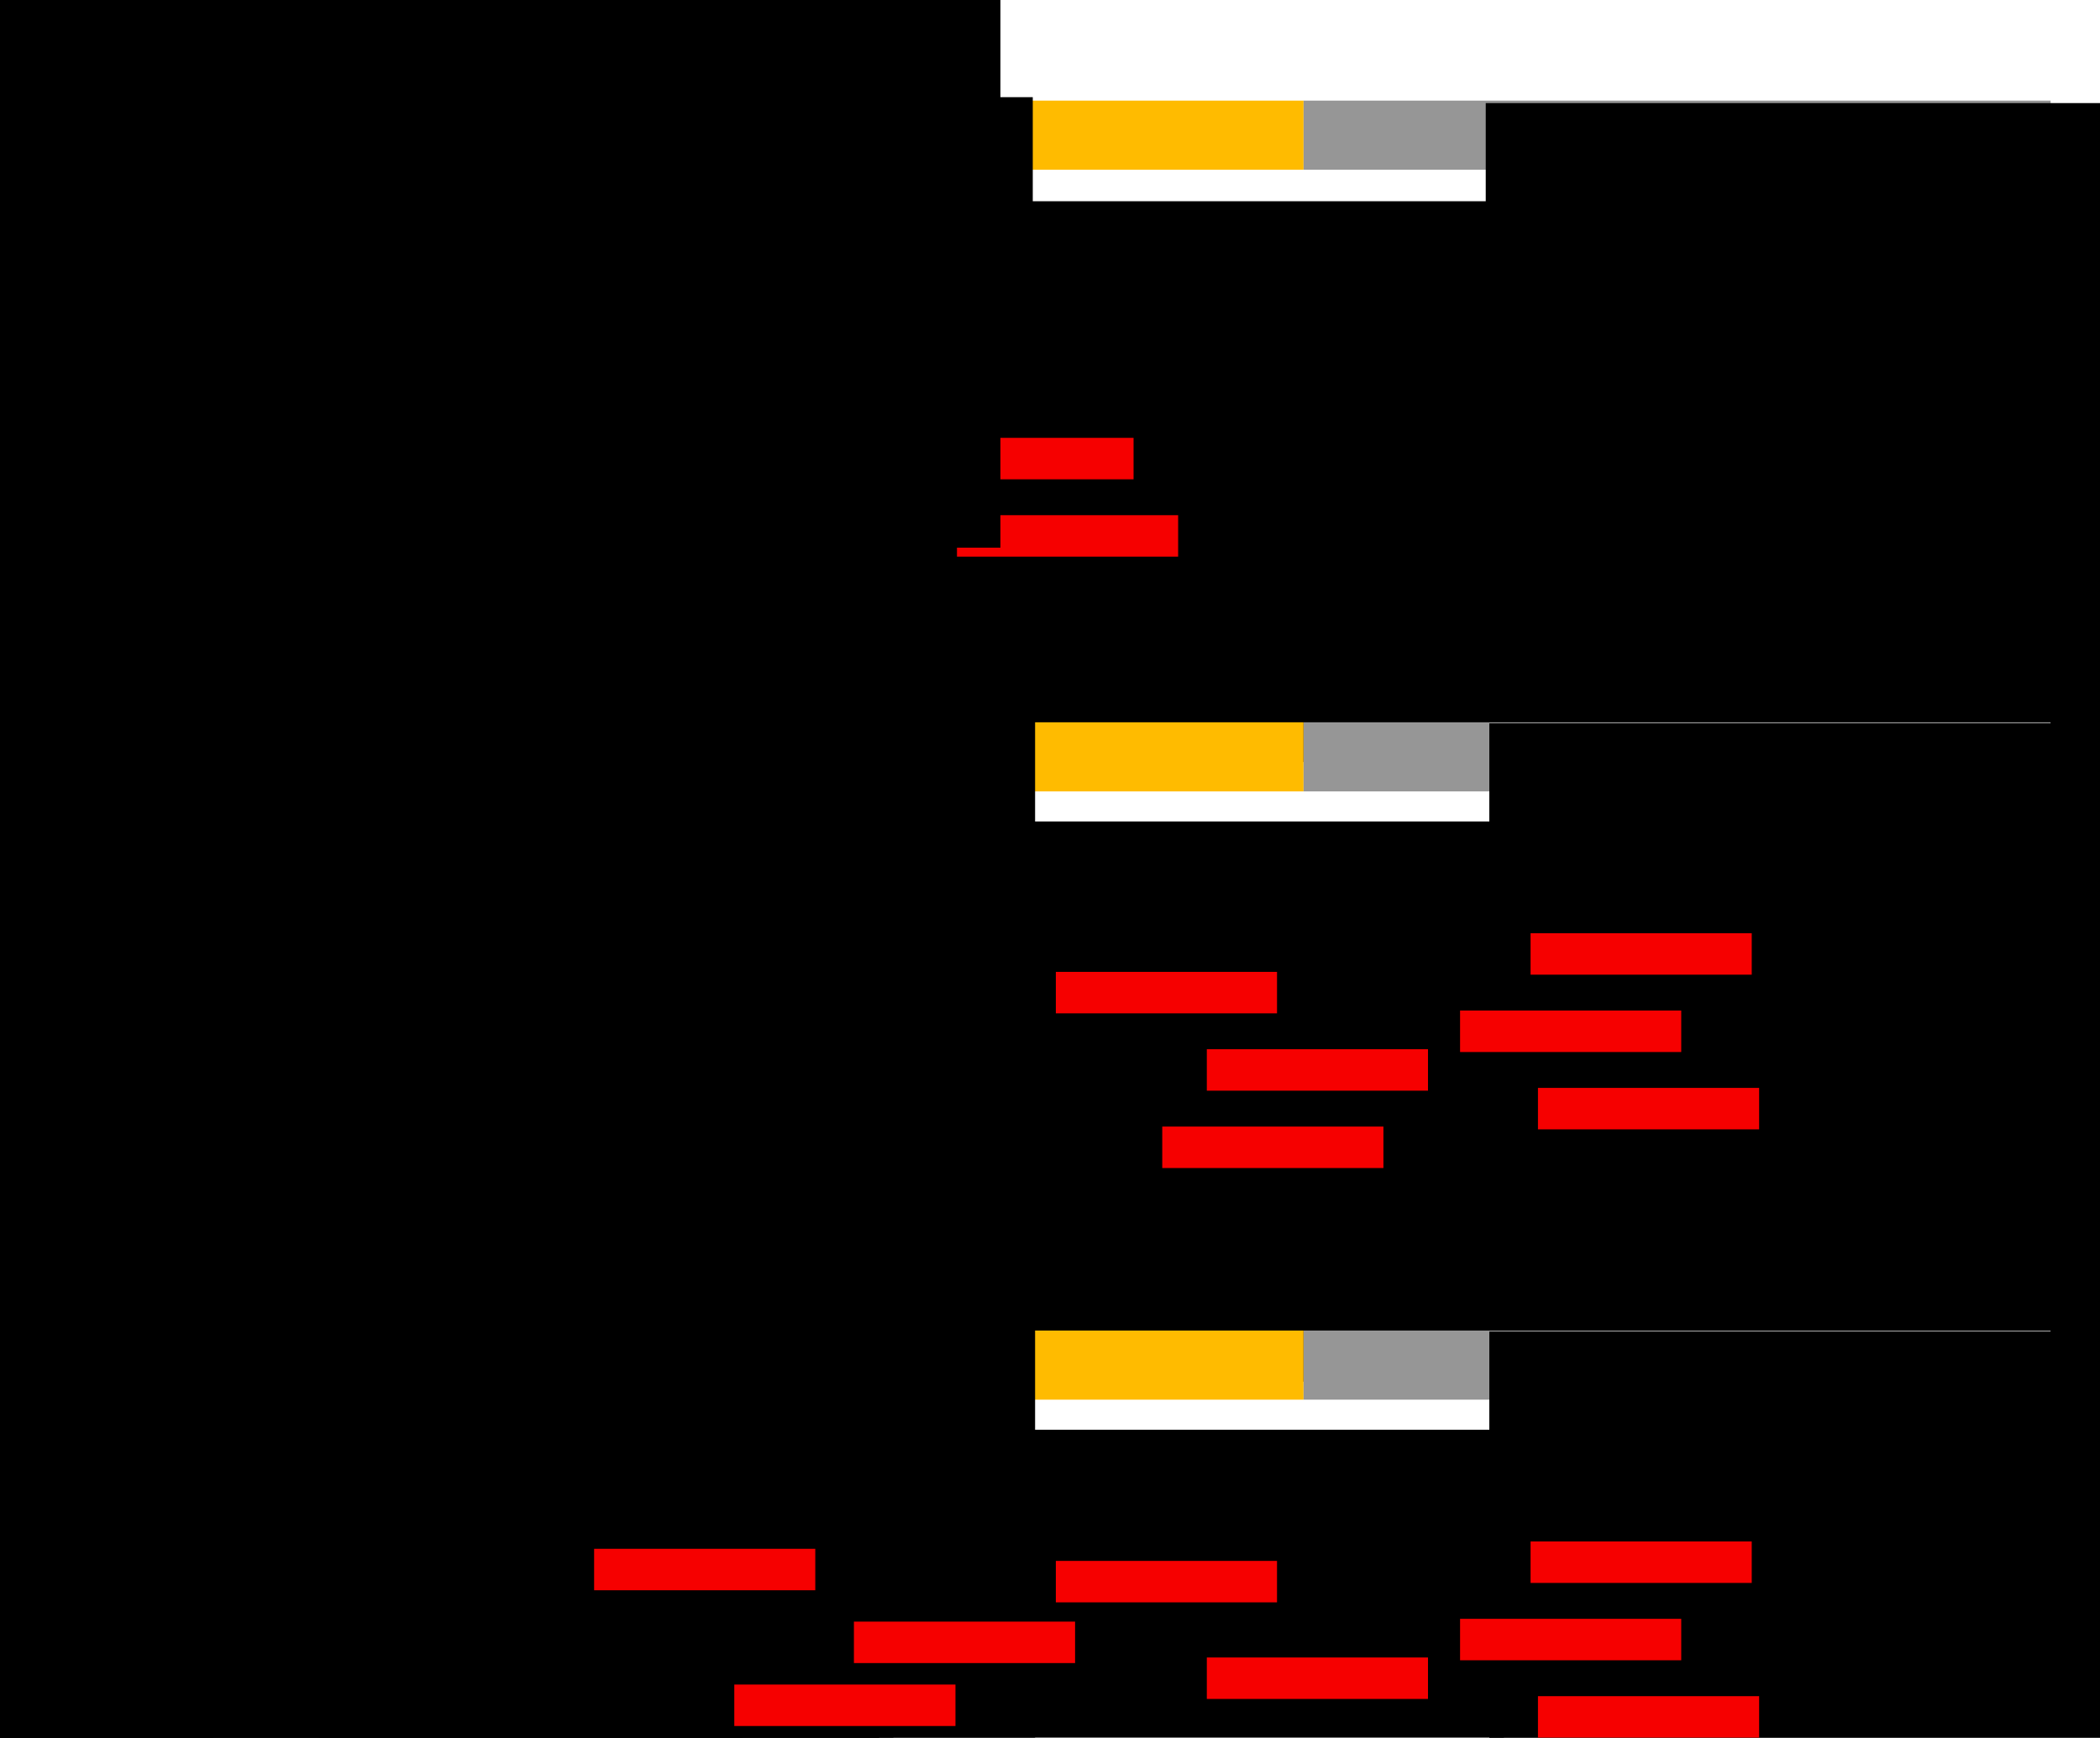 <?xml version="1.0" encoding="UTF-8" standalone="no"?>
<!-- Created with Inkscape (http://www.inkscape.org/) -->

<svg
   xmlns:dc="http://purl.org/dc/elements/1.1/"
   xmlns:cc="http://creativecommons.org/ns#"
   xmlns:rdf="http://www.w3.org/1999/02/22-rdf-syntax-ns#"
   xmlns:svg="http://www.w3.org/2000/svg"
   xmlns="http://www.w3.org/2000/svg"
   xmlns:sodipodi="http://sodipodi.sourceforge.net/DTD/sodipodi-0.dtd"
   xmlns:inkscape="http://www.inkscape.org/namespaces/inkscape"
   width="173.241mm"
   height="143.343mm"
   viewBox="0 0 613.845 507.909"
   id="svg4195"
   version="1.1"
   inkscape:version="0.92.2 5c3e80d, 2017-08-06"
   sodipodi:docname="strandness_cases.svg"
   inkscape:export-filename="/Users/bebatut/Documents/galaxy/training/training-material/topics/transcriptomics/images/ref-based/strandness_cases.png"
   inkscape:export-xdpi="84.136818"
   inkscape:export-ydpi="84.136818">
  <defs
     id="defs4197" />
  <sodipodi:namedview
     id="base"
     pagecolor="#ffffff"
     bordercolor="#666666"
     borderopacity="1.0"
     inkscape:pageopacity="0.0"
     inkscape:pageshadow="2"
     inkscape:zoom="0.7"
     inkscape:cx="165.73146"
     inkscape:cy="171.82538"
     inkscape:document-units="px"
     inkscape:current-layer="layer1"
     showgrid="false"
     showguides="true"
     inkscape:guide-bbox="true"
     inkscape:window-width="1280"
     inkscape:window-height="756"
     inkscape:window-x="1"
     inkscape:window-y="0"
     inkscape:window-maximized="0"
     fit-margin-top="0"
     fit-margin-left="0"
     fit-margin-right="0"
     fit-margin-bottom="0" />
  <g
     inkscape:label="Layer 1"
     inkscape:groupmode="layer"
     id="layer1"
     transform="translate(1208.334,-224.933)">
    <g
       id="g1695"
       transform="translate(0,3.8250761e-5)">
      <g
         id="g1247">
        <rect
           style="opacity:1;fill:#969696;fill-opacity:1;stroke:none;stroke-width:3;stroke-linecap:square;stroke-miterlimit:4;stroke-dasharray:none;stroke-dashoffset:0;stroke-opacity:0.906"
           id="rect4793-7-3"
           width="218.403"
           height="20.203"
           x="-827.335"
           y="254.342"
           ry="0" />
        <rect
           style="opacity:1;fill:#969696;fill-opacity:1;stroke:none;stroke-width:3;stroke-linecap:square;stroke-miterlimit:4;stroke-dasharray:none;stroke-dashoffset:0;stroke-opacity:0.906"
           id="rect4793-7-3-1-0"
           width="162.635"
           height="20.203"
           x="-1112.683"
           y="254.342"
           ry="0" />
        <rect
           style="opacity:1;fill:#ff0000;fill-opacity:0.961;stroke:none;stroke-width:3;stroke-linecap:square;stroke-miterlimit:4;stroke-dasharray:none;stroke-dashoffset:0;stroke-opacity:0.906"
           id="rect4793-75-6"
           width="64.65"
           height="12.122"
           x="-897.502"
           y="330.308"
           ry="0" />
        <rect
           style="opacity:1;fill:#ff0000;fill-opacity:0.961;stroke:none;stroke-width:3;stroke-linecap:square;stroke-miterlimit:4;stroke-dasharray:none;stroke-dashoffset:0;stroke-opacity:0.906"
           id="rect4793-75-91"
           width="64.65"
           height="12.122"
           x="-1036.268"
           y="319.004"
           ry="0" />
        <rect
           style="opacity:1;fill:#ffbb00;fill-opacity:1;stroke:none;stroke-width:3;stroke-linecap:square;stroke-miterlimit:4;stroke-dasharray:none;stroke-dashoffset:0;stroke-opacity:0.906"
           id="rect4793"
           width="208.953"
           height="20.203"
           x="-1036.268"
           y="254.342"
           ry="0" />
        <rect
           style="opacity:1;fill:#ffbb00;fill-opacity:1;stroke:none;stroke-width:3;stroke-linecap:square;stroke-miterlimit:4;stroke-dasharray:none;stroke-dashoffset:0;stroke-opacity:0.906"
           id="rect4793-79"
           width="208.953"
           height="20.203"
           x="-898.078"
           y="284.76"
           ry="0" />
        <rect
           style="opacity:1;fill:#969696;fill-opacity:1;stroke:none;stroke-width:3;stroke-linecap:square;stroke-miterlimit:4;stroke-dasharray:none;stroke-dashoffset:0;stroke-opacity:0.906"
           id="rect4793-7-3-3"
           width="80.192"
           height="20.203"
           x="-689.125"
           y="284.76"
           ry="0" />
        <rect
           style="opacity:1;fill:#969696;fill-opacity:1;stroke:none;stroke-width:3;stroke-linecap:square;stroke-miterlimit:4;stroke-dasharray:none;stroke-dashoffset:0;stroke-opacity:0.906"
           id="rect4793-7-3-1-0-8"
           width="213.775"
           height="20.203"
           x="-1111.851"
           y="284.76"
           ry="0" />
        <flowRoot
           xml:space="preserve"
           id="flowRoot963"
           style="font-style:normal;font-variant:normal;font-weight:normal;font-stretch:normal;font-size:18.667px;line-height:125%;font-family:Arial;-inkscape-font-specification:Arial;text-align:center;letter-spacing:0px;word-spacing:0px;text-anchor:middle;fill:#000000;fill-opacity:1;stroke:none;stroke-width:1px;stroke-linecap:butt;stroke-linejoin:miter;stroke-opacity:1"
           transform="matrix(0.938,0,0,0.938,-356.079,-115.536)"><flowRegion
             id="flowRegion965"
             style="font-style:normal;font-variant:normal;font-weight:normal;font-stretch:normal;font-family:Arial;-inkscape-font-specification:Arial"><rect
               id="rect967"
               width="369.716"
               height="174.756"
               x="-1047.528"
               y="416.423"
               style="font-style:normal;font-variant:normal;font-weight:normal;font-stretch:normal;font-family:Arial;-inkscape-font-specification:Arial" /></flowRegion><flowPara
             id="flowPara969">DNA</flowPara></flowRoot>        <flowRoot
           xml:space="preserve"
           id="flowRoot963-3"
           style="font-style:normal;font-variant:normal;font-weight:normal;font-stretch:normal;font-size:18.667px;line-height:125%;font-family:Arial;-inkscape-font-specification:Arial;text-align:center;letter-spacing:0px;word-spacing:0px;text-anchor:middle;fill:#000000;fill-opacity:1;stroke:none;stroke-width:1px;stroke-linecap:butt;stroke-linejoin:miter;stroke-opacity:1"
           transform="matrix(0.938,0,0,0.938,-316.253,-136.401)"><flowRegion
             id="flowRegion965-9"
             style="font-style:normal;font-variant:normal;font-weight:normal;font-stretch:normal;font-family:Arial;-inkscape-font-specification:Arial"><rect
               id="rect967-0"
               width="369.716"
               height="174.756"
               x="-1047.528"
               y="416.423"
               style="font-style:normal;font-variant:normal;font-weight:normal;font-stretch:normal;font-family:Arial;-inkscape-font-specification:Arial" /></flowRegion><flowPara
             id="flowPara969-5">5'</flowPara></flowRoot>        <flowRoot
           xml:space="preserve"
           id="flowRoot963-3-2"
           style="font-style:normal;font-variant:normal;font-weight:normal;font-stretch:normal;font-size:18.667px;line-height:125%;font-family:Arial;-inkscape-font-specification:Arial;text-align:center;letter-spacing:0px;word-spacing:0px;text-anchor:middle;fill:#000000;fill-opacity:1;stroke:none;stroke-width:1px;stroke-linecap:butt;stroke-linejoin:miter;stroke-opacity:1"
           transform="matrix(0.938,0,0,0.938,-316.253,-104.309)"><flowRegion
             id="flowRegion965-9-2"
             style="font-style:normal;font-variant:normal;font-weight:normal;font-stretch:normal;font-family:Arial;-inkscape-font-specification:Arial"><rect
               id="rect967-0-7"
               width="369.716"
               height="174.756"
               x="-1047.528"
               y="416.423"
               style="font-style:normal;font-variant:normal;font-weight:normal;font-stretch:normal;font-family:Arial;-inkscape-font-specification:Arial" /></flowRegion><flowPara
             id="flowPara969-5-3">3'</flowPara></flowRoot>        <flowRoot
           xml:space="preserve"
           id="flowRoot963-3-2-7"
           style="font-style:normal;font-variant:normal;font-weight:normal;font-stretch:normal;font-size:18.667px;line-height:125%;font-family:Arial;-inkscape-font-specification:Arial;text-align:center;letter-spacing:0px;word-spacing:0px;text-anchor:middle;fill:#000000;fill-opacity:1;stroke:none;stroke-width:1px;stroke-linecap:butt;stroke-linejoin:miter;stroke-opacity:1"
           transform="matrix(0.938,0,0,0.938,208.539,-135.539)"><flowRegion
             id="flowRegion965-9-2-9"
             style="font-style:normal;font-variant:normal;font-weight:normal;font-stretch:normal;font-family:Arial;-inkscape-font-specification:Arial"><rect
               id="rect967-0-7-0"
               width="369.716"
               height="174.756"
               x="-1047.528"
               y="416.423"
               style="font-style:normal;font-variant:normal;font-weight:normal;font-stretch:normal;font-family:Arial;-inkscape-font-specification:Arial" /></flowRegion><flowPara
             id="flowPara969-5-3-2">3'</flowPara></flowRoot>        <flowRoot
           xml:space="preserve"
           id="flowRoot963-3-3"
           style="font-style:normal;font-variant:normal;font-weight:normal;font-stretch:normal;font-size:18.667px;line-height:125%;font-family:Arial;-inkscape-font-specification:Arial;text-align:center;letter-spacing:0px;word-spacing:0px;text-anchor:middle;fill:#000000;fill-opacity:1;stroke:none;stroke-width:1px;stroke-linecap:butt;stroke-linejoin:miter;stroke-opacity:1"
           transform="matrix(0.938,0,0,0.938,208.547,-105.142)"><flowRegion
             id="flowRegion965-9-9"
             style="font-style:normal;font-variant:normal;font-weight:normal;font-stretch:normal;font-family:Arial;-inkscape-font-specification:Arial"><rect
               id="rect967-0-9"
               width="369.716"
               height="174.756"
               x="-1047.528"
               y="416.423"
               style="font-style:normal;font-variant:normal;font-weight:normal;font-stretch:normal;font-family:Arial;-inkscape-font-specification:Arial" /></flowRegion><flowPara
             id="flowPara969-5-7">5'</flowPara></flowRoot>        <flowRoot
           xml:space="preserve"
           id="flowRoot963-6"
           style="font-style:normal;font-variant:normal;font-weight:normal;font-stretch:normal;font-size:18.667px;line-height:125%;font-family:Arial;-inkscape-font-specification:Arial;text-align:end;letter-spacing:0px;word-spacing:0px;text-anchor:end;fill:#000000;fill-opacity:1;stroke:none;stroke-width:1px;stroke-linecap:butt;stroke-linejoin:miter;stroke-opacity:1"
           transform="matrix(0.938,0,0,0.938,-510.883,-68.335)"><flowRegion
             id="flowRegion965-5"
             style="font-style:normal;font-variant:normal;font-weight:normal;font-stretch:normal;font-family:Arial;-inkscape-font-specification:Arial;text-align:end;text-anchor:end"><rect
               id="rect967-7"
               width="369.716"
               height="174.756"
               x="-1047.528"
               y="416.423"
               style="font-style:normal;font-variant:normal;font-weight:normal;font-stretch:normal;font-family:Arial;-inkscape-font-specification:Arial;text-align:end;text-anchor:end" /></flowRegion><flowPara
             id="flowPara969-6">Mapped </flowPara><flowPara
             id="flowPara1127">reads</flowPara></flowRoot>        <flowRoot
           xml:space="preserve"
           id="flowRoot963-6-5"
           style="font-style:normal;font-variant:normal;font-weight:normal;font-stretch:normal;font-size:18.667px;line-height:125%;font-family:Arial;-inkscape-font-specification:Arial;text-align:end;letter-spacing:0px;word-spacing:0px;text-anchor:end;fill:#000000;fill-opacity:1;stroke:none;stroke-width:1px;stroke-linecap:butt;stroke-linejoin:miter;stroke-opacity:1"
           transform="matrix(0.938,0,0,0.938,-270.66,-137.27)"><flowRegion
             id="flowRegion965-5-5"
             style="font-style:normal;font-variant:normal;font-weight:normal;font-stretch:normal;font-family:Arial;-inkscape-font-specification:Arial;text-align:end;text-anchor:end"><rect
               id="rect967-7-8"
               width="369.716"
               height="174.756"
               x="-1047.528"
               y="416.423"
               style="font-style:normal;font-variant:normal;font-weight:normal;font-stretch:normal;font-family:Arial;-inkscape-font-specification:Arial;text-align:end;text-anchor:end" /></flowRegion><flowPara
             id="flowPara1127-4">gene1</flowPara></flowRoot>        <flowRoot
           xml:space="preserve"
           id="flowRoot963-6-5-7"
           style="font-style:normal;font-variant:normal;font-weight:normal;font-stretch:normal;font-size:18.667px;line-height:125%;font-family:Arial;-inkscape-font-specification:Arial;text-align:end;letter-spacing:0px;word-spacing:0px;text-anchor:end;fill:#000000;fill-opacity:1;stroke:none;stroke-width:1px;stroke-linecap:butt;stroke-linejoin:miter;stroke-opacity:1"
           transform="matrix(0.938,0,0,0.938,-133.615,-106.851)"><flowRegion
             id="flowRegion965-5-5-1"
             style="font-style:normal;font-variant:normal;font-weight:normal;font-stretch:normal;font-family:Arial;-inkscape-font-specification:Arial;text-align:end;text-anchor:end"><rect
               id="rect967-7-8-3"
               width="369.716"
               height="174.756"
               x="-1047.528"
               y="416.423"
               style="font-style:normal;font-variant:normal;font-weight:normal;font-stretch:normal;font-family:Arial;-inkscape-font-specification:Arial;text-align:end;text-anchor:end" /></flowRegion><flowPara
             id="flowPara1127-4-8">gene2</flowPara></flowRoot>        <rect
           style="opacity:1;fill:#ff0000;fill-opacity:0.961;stroke:none;stroke-width:3;stroke-linecap:square;stroke-miterlimit:4;stroke-dasharray:none;stroke-dashoffset:0;stroke-opacity:0.906"
           id="rect4793-75-6-7"
           width="64.65"
           height="12.122"
           x="-1015.659"
           y="341.612"
           ry="0" />
        <rect
           style="opacity:1;fill:#ff0000;fill-opacity:0.961;stroke:none;stroke-width:3;stroke-linecap:square;stroke-miterlimit:4;stroke-dasharray:none;stroke-dashoffset:0;stroke-opacity:0.906"
           id="rect4793-75-6-9"
           width="64.65"
           height="12.122"
           x="-941.634"
           y="352.916"
           ry="0" />
        <rect
           style="opacity:1;fill:#ff0000;fill-opacity:0.961;stroke:none;stroke-width:3;stroke-linecap:square;stroke-miterlimit:4;stroke-dasharray:none;stroke-dashoffset:0;stroke-opacity:0.906"
           id="rect4793-75-6-9-3"
           width="64.65"
           height="12.122"
           x="-1038.427"
           y="364.22"
           ry="0" />
        <rect
           style="opacity:1;fill:#ff0000;fill-opacity:0.961;stroke:none;stroke-width:3;stroke-linecap:square;stroke-miterlimit:4;stroke-dasharray:none;stroke-dashoffset:0;stroke-opacity:0.906"
           id="rect4793-75-6-9-8"
           width="64.65"
           height="12.122"
           x="-928.605"
           y="375.524"
           ry="0" />
      </g>
      <flowRoot
         transform="matrix(0.937,0,0,0.937,-280.792,-168.919)"
         style="font-style:normal;font-variant:normal;font-weight:bold;font-stretch:normal;font-size:21.333px;line-height:125%;font-family:Arial;-inkscape-font-specification:'Arial Bold';text-align:center;letter-spacing:0px;word-spacing:0px;text-anchor:middle;fill:#000000;fill-opacity:1;stroke:none;stroke-width:1px;stroke-linecap:butt;stroke-linejoin:miter;stroke-opacity:1"
         id="flowRoot963-4"
         xml:space="preserve"><flowRegion
           style="font-style:normal;font-variant:normal;font-weight:bold;font-stretch:normal;font-family:Arial;-inkscape-font-specification:'Arial Bold'"
           id="flowRegion965-8"><rect
             style="font-style:normal;font-variant:normal;font-weight:bold;font-stretch:normal;font-family:Arial;-inkscape-font-specification:'Arial Bold'"
             y="416.423"
             x="-1047.528"
             height="174.756"
             width="369.716"
             id="rect967-04" /></flowRegion><flowPara
           id="flowPara969-60">Stranded library: forward</flowPara></flowRoot>    </g>
    <g
       id="g1643"
       transform="translate(0,-2.127)">
      <flowRoot
         transform="matrix(0.937,0,0,0.937,-281.866,15.365)"
         style="font-style:normal;font-variant:normal;font-weight:bold;font-stretch:normal;font-size:21.333px;line-height:125%;font-family:Arial;-inkscape-font-specification:'Arial Bold';text-align:center;letter-spacing:0px;word-spacing:0px;text-anchor:middle;fill:#000000;fill-opacity:1;stroke:none;stroke-width:1px;stroke-linecap:butt;stroke-linejoin:miter;stroke-opacity:1"
         id="flowRoot963-4-3"
         xml:space="preserve"><flowRegion
           style="font-style:normal;font-variant:normal;font-weight:bold;font-stretch:normal;font-family:Arial;-inkscape-font-specification:'Arial Bold'"
           id="flowRegion965-8-2"><rect
             style="font-style:normal;font-variant:normal;font-weight:bold;font-stretch:normal;font-family:Arial;-inkscape-font-specification:'Arial Bold'"
             y="416.423"
             x="-1047.528"
             height="174.756"
             width="369.716"
             id="rect967-04-6" /></flowRegion><flowPara
           id="flowPara969-60-9">Stranded library: reverse</flowPara></flowRoot>      <g
         transform="translate(13.347,-62.503)"
         id="g1200">
        <rect
           style="opacity:1;fill:#969696;fill-opacity:1;stroke:none;stroke-width:3;stroke-linecap:square;stroke-miterlimit:4;stroke-dasharray:none;stroke-dashoffset:0;stroke-opacity:0.906"
           id="rect4793-7-3-0"
           width="218.403"
           height="20.203"
           x="-840.682"
           y="500.689"
           ry="0" />
        <rect
           style="opacity:1;fill:#969696;fill-opacity:1;stroke:none;stroke-width:3;stroke-linecap:square;stroke-miterlimit:4;stroke-dasharray:none;stroke-dashoffset:0;stroke-opacity:0.906"
           id="rect4793-7-3-1-0-2"
           width="162.635"
           height="20.203"
           x="-1126.03"
           y="500.689"
           ry="0" />
        <rect
           style="opacity:1;fill:#ffbb00;fill-opacity:1;stroke:none;stroke-width:3;stroke-linecap:square;stroke-miterlimit:4;stroke-dasharray:none;stroke-dashoffset:0;stroke-opacity:0.906"
           id="rect4793-3"
           width="208.953"
           height="20.203"
           x="-1049.615"
           y="500.689"
           ry="0" />
        <rect
           style="opacity:1;fill:#ffbb00;fill-opacity:1;stroke:none;stroke-width:3;stroke-linecap:square;stroke-miterlimit:4;stroke-dasharray:none;stroke-dashoffset:0;stroke-opacity:0.906"
           id="rect4793-79-9"
           width="208.953"
           height="20.203"
           x="-911.424"
           y="531.108"
           ry="0" />
        <rect
           style="opacity:1;fill:#969696;fill-opacity:1;stroke:none;stroke-width:3;stroke-linecap:square;stroke-miterlimit:4;stroke-dasharray:none;stroke-dashoffset:0;stroke-opacity:0.906"
           id="rect4793-7-3-3-0"
           width="80.192"
           height="20.203"
           x="-702.471"
           y="531.108"
           ry="0" />
        <rect
           style="opacity:1;fill:#969696;fill-opacity:1;stroke:none;stroke-width:3;stroke-linecap:square;stroke-miterlimit:4;stroke-dasharray:none;stroke-dashoffset:0;stroke-opacity:0.906"
           id="rect4793-7-3-1-0-8-5"
           width="213.775"
           height="20.203"
           x="-1125.198"
           y="531.108"
           ry="0" />
        <flowRoot
           xml:space="preserve"
           id="flowRoot963-2"
           style="font-style:normal;font-variant:normal;font-weight:normal;font-stretch:normal;font-size:18.667px;line-height:125%;font-family:Arial;-inkscape-font-specification:Arial;text-align:center;letter-spacing:0px;word-spacing:0px;text-anchor:middle;fill:#000000;fill-opacity:1;stroke:none;stroke-width:1px;stroke-linecap:butt;stroke-linejoin:miter;stroke-opacity:1"
           transform="matrix(0.937,0,0,0.937,-369.426,130.811)"><flowRegion
             id="flowRegion965-2"
             style="font-style:normal;font-variant:normal;font-weight:normal;font-stretch:normal;font-family:Arial;-inkscape-font-specification:Arial"><rect
               id="rect967-73"
               width="369.716"
               height="174.756"
               x="-1047.528"
               y="416.423"
               style="font-style:normal;font-variant:normal;font-weight:normal;font-stretch:normal;font-family:Arial;-inkscape-font-specification:Arial" /></flowRegion><flowPara
             id="flowPara969-7">DNA</flowPara></flowRoot>        <flowRoot
           xml:space="preserve"
           id="flowRoot963-3-9"
           style="font-style:normal;font-variant:normal;font-weight:normal;font-stretch:normal;font-size:18.667px;line-height:125%;font-family:Arial;-inkscape-font-specification:Arial;text-align:center;letter-spacing:0px;word-spacing:0px;text-anchor:middle;fill:#000000;fill-opacity:1;stroke:none;stroke-width:1px;stroke-linecap:butt;stroke-linejoin:miter;stroke-opacity:1"
           transform="matrix(0.937,0,0,0.937,-329.6,109.946)"><flowRegion
             id="flowRegion965-9-0"
             style="font-style:normal;font-variant:normal;font-weight:normal;font-stretch:normal;font-family:Arial;-inkscape-font-specification:Arial"><rect
               id="rect967-0-2"
               width="369.716"
               height="174.756"
               x="-1047.528"
               y="416.423"
               style="font-style:normal;font-variant:normal;font-weight:normal;font-stretch:normal;font-family:Arial;-inkscape-font-specification:Arial" /></flowRegion><flowPara
             id="flowPara969-5-39">5'</flowPara></flowRoot>        <flowRoot
           xml:space="preserve"
           id="flowRoot963-3-2-9"
           style="font-style:normal;font-variant:normal;font-weight:normal;font-stretch:normal;font-size:18.667px;line-height:125%;font-family:Arial;-inkscape-font-specification:Arial;text-align:center;letter-spacing:0px;word-spacing:0px;text-anchor:middle;fill:#000000;fill-opacity:1;stroke:none;stroke-width:1px;stroke-linecap:butt;stroke-linejoin:miter;stroke-opacity:1"
           transform="matrix(0.937,0,0,0.937,-329.6,142.038)"><flowRegion
             id="flowRegion965-9-2-7"
             style="font-style:normal;font-variant:normal;font-weight:normal;font-stretch:normal;font-family:Arial;-inkscape-font-specification:Arial"><rect
               id="rect967-0-7-03"
               width="369.716"
               height="174.756"
               x="-1047.528"
               y="416.423"
               style="font-style:normal;font-variant:normal;font-weight:normal;font-stretch:normal;font-family:Arial;-inkscape-font-specification:Arial" /></flowRegion><flowPara
             id="flowPara969-5-3-9">3'</flowPara></flowRoot>        <flowRoot
           xml:space="preserve"
           id="flowRoot963-3-2-7-8"
           style="font-style:normal;font-variant:normal;font-weight:normal;font-stretch:normal;font-size:18.667px;line-height:125%;font-family:Arial;-inkscape-font-specification:Arial;text-align:center;letter-spacing:0px;word-spacing:0px;text-anchor:middle;fill:#000000;fill-opacity:1;stroke:none;stroke-width:1px;stroke-linecap:butt;stroke-linejoin:miter;stroke-opacity:1"
           transform="matrix(0.937,0,0,0.937,195.192,110.808)"><flowRegion
             id="flowRegion965-9-2-9-6"
             style="font-style:normal;font-variant:normal;font-weight:normal;font-stretch:normal;font-family:Arial;-inkscape-font-specification:Arial"><rect
               id="rect967-0-7-0-5"
               width="369.716"
               height="174.756"
               x="-1047.528"
               y="416.423"
               style="font-style:normal;font-variant:normal;font-weight:normal;font-stretch:normal;font-family:Arial;-inkscape-font-specification:Arial" /></flowRegion><flowPara
             id="flowPara969-5-3-2-7">3'</flowPara></flowRoot>        <flowRoot
           xml:space="preserve"
           id="flowRoot963-3-3-6"
           style="font-style:normal;font-variant:normal;font-weight:normal;font-stretch:normal;font-size:18.667px;line-height:125%;font-family:Arial;-inkscape-font-specification:Arial;text-align:center;letter-spacing:0px;word-spacing:0px;text-anchor:middle;fill:#000000;fill-opacity:1;stroke:none;stroke-width:1px;stroke-linecap:butt;stroke-linejoin:miter;stroke-opacity:1"
           transform="matrix(0.937,0,0,0.937,195.2,141.205)"><flowRegion
             id="flowRegion965-9-9-2"
             style="font-style:normal;font-variant:normal;font-weight:normal;font-stretch:normal;font-family:Arial;-inkscape-font-specification:Arial"><rect
               id="rect967-0-9-7"
               width="369.716"
               height="174.756"
               x="-1047.528"
               y="416.423"
               style="font-style:normal;font-variant:normal;font-weight:normal;font-stretch:normal;font-family:Arial;-inkscape-font-specification:Arial" /></flowRegion><flowPara
             id="flowPara969-5-7-0">5'</flowPara></flowRoot>        <flowRoot
           xml:space="preserve"
           id="flowRoot963-6-3"
           style="font-style:normal;font-variant:normal;font-weight:normal;font-stretch:normal;font-size:18.667px;line-height:125%;font-family:Arial;-inkscape-font-specification:Arial;text-align:end;letter-spacing:0px;word-spacing:0px;text-anchor:end;fill:#000000;fill-opacity:1;stroke:none;stroke-width:1px;stroke-linecap:butt;stroke-linejoin:miter;stroke-opacity:1"
           transform="matrix(0.937,0,0,0.937,-524.23,178.012)"><flowRegion
             id="flowRegion965-5-9"
             style="font-style:normal;font-variant:normal;font-weight:normal;font-stretch:normal;font-family:Arial;-inkscape-font-specification:Arial;text-align:end;text-anchor:end"><rect
               id="rect967-7-9"
               width="369.716"
               height="174.756"
               x="-1047.528"
               y="416.423"
               style="font-style:normal;font-variant:normal;font-weight:normal;font-stretch:normal;font-family:Arial;-inkscape-font-specification:Arial;text-align:end;text-anchor:end" /></flowRegion><flowPara
             id="flowPara969-6-9">Mapped </flowPara><flowPara
             id="flowPara1127-1">reads</flowPara></flowRoot>        <flowRoot
           xml:space="preserve"
           id="flowRoot963-6-5-72"
           style="font-style:normal;font-variant:normal;font-weight:normal;font-stretch:normal;font-size:18.667px;line-height:125%;font-family:Arial;-inkscape-font-specification:Arial;text-align:end;letter-spacing:0px;word-spacing:0px;text-anchor:end;fill:#000000;fill-opacity:1;stroke:none;stroke-width:1px;stroke-linecap:butt;stroke-linejoin:miter;stroke-opacity:1"
           transform="matrix(0.937,0,0,0.937,-284.007,109.078)"><flowRegion
             id="flowRegion965-5-5-3"
             style="font-style:normal;font-variant:normal;font-weight:normal;font-stretch:normal;font-family:Arial;-inkscape-font-specification:Arial;text-align:end;text-anchor:end"><rect
               id="rect967-7-8-6"
               width="369.716"
               height="174.756"
               x="-1047.528"
               y="416.423"
               style="font-style:normal;font-variant:normal;font-weight:normal;font-stretch:normal;font-family:Arial;-inkscape-font-specification:Arial;text-align:end;text-anchor:end" /></flowRegion><flowPara
             id="flowPara1127-4-5">gene1</flowPara></flowRoot>        <flowRoot
           xml:space="preserve"
           id="flowRoot963-6-5-7-5"
           style="font-style:normal;font-variant:normal;font-weight:normal;font-stretch:normal;font-size:18.667px;line-height:125%;font-family:Arial;-inkscape-font-specification:Arial;text-align:end;letter-spacing:0px;word-spacing:0px;text-anchor:end;fill:#000000;fill-opacity:1;stroke:none;stroke-width:1px;stroke-linecap:butt;stroke-linejoin:miter;stroke-opacity:1"
           transform="matrix(0.937,0,0,0.937,-146.962,139.496)"><flowRegion
             id="flowRegion965-5-5-1-8"
             style="font-style:normal;font-variant:normal;font-weight:normal;font-stretch:normal;font-family:Arial;-inkscape-font-specification:Arial;text-align:end;text-anchor:end"><rect
               id="rect967-7-8-3-1"
               width="369.716"
               height="174.756"
               x="-1047.528"
               y="416.423"
               style="font-style:normal;font-variant:normal;font-weight:normal;font-stretch:normal;font-family:Arial;-inkscape-font-specification:Arial;text-align:end;text-anchor:end" /></flowRegion><flowPara
             id="flowPara1127-4-8-4">gene2</flowPara></flowRoot>        <rect
           style="opacity:1;fill:#ff0000;fill-opacity:0.961;stroke:none;stroke-width:3;stroke-linecap:square;stroke-miterlimit:4;stroke-dasharray:none;stroke-dashoffset:0;stroke-opacity:0.906"
           id="rect4793-75-6-8"
           width="64.65"
           height="12.122"
           x="848.4"
           y="573.644"
           ry="0"
           transform="scale(-1,1)" />
        <rect
           style="opacity:1;fill:#ff0000;fill-opacity:0.961;stroke:none;stroke-width:3;stroke-linecap:square;stroke-miterlimit:4;stroke-dasharray:none;stroke-dashoffset:0;stroke-opacity:0.906"
           id="rect4793-75-91-8"
           width="64.65"
           height="12.122"
           x="709.634"
           y="562.34"
           ry="0"
           transform="scale(-1,1)" />
        <rect
           style="opacity:1;fill:#ff0000;fill-opacity:0.961;stroke:none;stroke-width:3;stroke-linecap:square;stroke-miterlimit:4;stroke-dasharray:none;stroke-dashoffset:0;stroke-opacity:0.906"
           id="rect4793-75-6-7-3"
           width="64.65"
           height="12.122"
           x="730.243"
           y="584.948"
           ry="0"
           transform="scale(-1,1)" />
        <rect
           style="opacity:1;fill:#ff0000;fill-opacity:0.961;stroke:none;stroke-width:3;stroke-linecap:square;stroke-miterlimit:4;stroke-dasharray:none;stroke-dashoffset:0;stroke-opacity:0.906"
           id="rect4793-75-6-9-81"
           width="64.65"
           height="12.122"
           x="804.268"
           y="596.251"
           ry="0"
           transform="scale(-1,1)" />
        <rect
           style="opacity:1;fill:#ff0000;fill-opacity:0.961;stroke:none;stroke-width:3;stroke-linecap:square;stroke-miterlimit:4;stroke-dasharray:none;stroke-dashoffset:0;stroke-opacity:0.906"
           id="rect4793-75-6-9-3-5"
           width="64.65"
           height="12.122"
           x="707.475"
           y="607.555"
           ry="0"
           transform="scale(-1,1)" />
        <rect
           style="opacity:1;fill:#ff0000;fill-opacity:0.961;stroke:none;stroke-width:3;stroke-linecap:square;stroke-miterlimit:4;stroke-dasharray:none;stroke-dashoffset:0;stroke-opacity:0.906"
           id="rect4793-75-6-9-8-3"
           width="64.65"
           height="12.122"
           x="817.297"
           y="618.859"
           ry="0"
           transform="scale(-1,1)" />
      </g>
    </g>
    <g
       id="g1591"
       transform="translate(0,-41.518)">
      <flowRoot
         transform="matrix(0.937,0,0,0.937,-312.071,233.217)"
         style="font-style:normal;font-variant:normal;font-weight:bold;font-stretch:normal;font-size:21.333px;line-height:125%;font-family:Arial;-inkscape-font-specification:'Arial Bold';text-align:center;letter-spacing:0px;word-spacing:0px;text-anchor:middle;fill:#000000;fill-opacity:1;stroke:none;stroke-width:1px;stroke-linecap:butt;stroke-linejoin:miter;stroke-opacity:1"
         id="flowRoot963-4-3-4"
         xml:space="preserve"><flowRegion
           style="font-style:normal;font-variant:normal;font-weight:bold;font-stretch:normal;font-family:Arial;-inkscape-font-specification:'Arial Bold'"
           id="flowRegion965-8-2-1"><rect
             style="font-style:normal;font-variant:normal;font-weight:bold;font-stretch:normal;font-family:Arial;-inkscape-font-specification:'Arial Bold'"
             y="416.423"
             x="-1047.528"
             height="174.756"
             width="369.716"
             id="rect967-04-6-3" /></flowRegion><flowPara
           id="flowPara969-60-9-7">Unstranded library</flowPara></flowRoot>      <g
         transform="translate(0,-20.089)"
         id="g1537">
        <rect
           style="opacity:1;fill:#969696;fill-opacity:1;stroke:none;stroke-width:3;stroke-linecap:square;stroke-miterlimit:4;stroke-dasharray:none;stroke-dashoffset:0;stroke-opacity:0.906"
           id="rect4793-7-3-0-9"
           width="218.403"
           height="20.203"
           x="-827.335"
           y="675.461"
           ry="0" />
        <rect
           style="opacity:1;fill:#969696;fill-opacity:1;stroke:none;stroke-width:3;stroke-linecap:square;stroke-miterlimit:4;stroke-dasharray:none;stroke-dashoffset:0;stroke-opacity:0.906"
           id="rect4793-7-3-1-0-2-1"
           width="162.635"
           height="20.203"
           x="-1112.683"
           y="675.461"
           ry="0" />
        <rect
           style="opacity:1;fill:#ffbb00;fill-opacity:1;stroke:none;stroke-width:3;stroke-linecap:square;stroke-miterlimit:4;stroke-dasharray:none;stroke-dashoffset:0;stroke-opacity:0.906"
           id="rect4793-3-7"
           width="208.953"
           height="20.203"
           x="-1036.268"
           y="675.461"
           ry="0" />
        <rect
           style="opacity:1;fill:#ffbb00;fill-opacity:1;stroke:none;stroke-width:3;stroke-linecap:square;stroke-miterlimit:4;stroke-dasharray:none;stroke-dashoffset:0;stroke-opacity:0.906"
           id="rect4793-79-9-5"
           width="208.953"
           height="20.203"
           x="-898.078"
           y="705.88"
           ry="0" />
        <rect
           style="opacity:1;fill:#969696;fill-opacity:1;stroke:none;stroke-width:3;stroke-linecap:square;stroke-miterlimit:4;stroke-dasharray:none;stroke-dashoffset:0;stroke-opacity:0.906"
           id="rect4793-7-3-3-0-5"
           width="80.192"
           height="20.203"
           x="-689.124"
           y="705.88"
           ry="0" />
        <rect
           style="opacity:1;fill:#969696;fill-opacity:1;stroke:none;stroke-width:3;stroke-linecap:square;stroke-miterlimit:4;stroke-dasharray:none;stroke-dashoffset:0;stroke-opacity:0.906"
           id="rect4793-7-3-1-0-8-5-4"
           width="213.775"
           height="20.203"
           x="-1111.851"
           y="705.88"
           ry="0" />
        <flowRoot
           xml:space="preserve"
           id="flowRoot963-2-1"
           style="font-style:normal;font-variant:normal;font-weight:normal;font-stretch:normal;font-size:18.667px;line-height:125%;font-family:Arial;-inkscape-font-specification:Arial;text-align:center;letter-spacing:0px;word-spacing:0px;text-anchor:middle;fill:#000000;fill-opacity:1;stroke:none;stroke-width:1px;stroke-linecap:butt;stroke-linejoin:miter;stroke-opacity:1"
           transform="matrix(0.937,0,0,0.937,-356.079,305.583)"><flowRegion
             id="flowRegion965-2-8"
             style="font-style:normal;font-variant:normal;font-weight:normal;font-stretch:normal;font-family:Arial;-inkscape-font-specification:Arial"><rect
               id="rect967-73-8"
               width="369.716"
               height="174.756"
               x="-1047.528"
               y="416.423"
               style="font-style:normal;font-variant:normal;font-weight:normal;font-stretch:normal;font-family:Arial;-inkscape-font-specification:Arial" /></flowRegion><flowPara
             id="flowPara969-7-3">DNA</flowPara></flowRoot>        <flowRoot
           xml:space="preserve"
           id="flowRoot963-3-9-5"
           style="font-style:normal;font-variant:normal;font-weight:normal;font-stretch:normal;font-size:18.667px;line-height:125%;font-family:Arial;-inkscape-font-specification:Arial;text-align:center;letter-spacing:0px;word-spacing:0px;text-anchor:middle;fill:#000000;fill-opacity:1;stroke:none;stroke-width:1px;stroke-linecap:butt;stroke-linejoin:miter;stroke-opacity:1"
           transform="matrix(0.937,0,0,0.937,-316.253,284.719)"><flowRegion
             id="flowRegion965-9-0-2"
             style="font-style:normal;font-variant:normal;font-weight:normal;font-stretch:normal;font-family:Arial;-inkscape-font-specification:Arial"><rect
               id="rect967-0-2-2"
               width="369.716"
               height="174.756"
               x="-1047.528"
               y="416.423"
               style="font-style:normal;font-variant:normal;font-weight:normal;font-stretch:normal;font-family:Arial;-inkscape-font-specification:Arial" /></flowRegion><flowPara
             id="flowPara969-5-39-6">5'</flowPara></flowRoot>        <flowRoot
           xml:space="preserve"
           id="flowRoot963-3-2-9-6"
           style="font-style:normal;font-variant:normal;font-weight:normal;font-stretch:normal;font-size:18.667px;line-height:125%;font-family:Arial;-inkscape-font-specification:Arial;text-align:center;letter-spacing:0px;word-spacing:0px;text-anchor:middle;fill:#000000;fill-opacity:1;stroke:none;stroke-width:1px;stroke-linecap:butt;stroke-linejoin:miter;stroke-opacity:1"
           transform="matrix(0.937,0,0,0.937,-316.253,316.81)"><flowRegion
             id="flowRegion965-9-2-7-7"
             style="font-style:normal;font-variant:normal;font-weight:normal;font-stretch:normal;font-family:Arial;-inkscape-font-specification:Arial"><rect
               id="rect967-0-7-03-8"
               width="369.716"
               height="174.756"
               x="-1047.528"
               y="416.423"
               style="font-style:normal;font-variant:normal;font-weight:normal;font-stretch:normal;font-family:Arial;-inkscape-font-specification:Arial" /></flowRegion><flowPara
             id="flowPara969-5-3-9-4">3'</flowPara></flowRoot>        <flowRoot
           xml:space="preserve"
           id="flowRoot963-3-2-7-8-1"
           style="font-style:normal;font-variant:normal;font-weight:normal;font-stretch:normal;font-size:18.667px;line-height:125%;font-family:Arial;-inkscape-font-specification:Arial;text-align:center;letter-spacing:0px;word-spacing:0px;text-anchor:middle;fill:#000000;fill-opacity:1;stroke:none;stroke-width:1px;stroke-linecap:butt;stroke-linejoin:miter;stroke-opacity:1"
           transform="matrix(0.937,0,0,0.937,208.539,285.58)"><flowRegion
             id="flowRegion965-9-2-9-6-7"
             style="font-style:normal;font-variant:normal;font-weight:normal;font-stretch:normal;font-family:Arial;-inkscape-font-specification:Arial"><rect
               id="rect967-0-7-0-5-1"
               width="369.716"
               height="174.756"
               x="-1047.528"
               y="416.423"
               style="font-style:normal;font-variant:normal;font-weight:normal;font-stretch:normal;font-family:Arial;-inkscape-font-specification:Arial" /></flowRegion><flowPara
             id="flowPara969-5-3-2-7-8">3'</flowPara></flowRoot>        <flowRoot
           xml:space="preserve"
           id="flowRoot963-3-3-6-7"
           style="font-style:normal;font-variant:normal;font-weight:normal;font-stretch:normal;font-size:18.667px;line-height:125%;font-family:Arial;-inkscape-font-specification:Arial;text-align:center;letter-spacing:0px;word-spacing:0px;text-anchor:middle;fill:#000000;fill-opacity:1;stroke:none;stroke-width:1px;stroke-linecap:butt;stroke-linejoin:miter;stroke-opacity:1"
           transform="matrix(0.937,0,0,0.937,208.547,315.978)"><flowRegion
             id="flowRegion965-9-9-2-8"
             style="font-style:normal;font-variant:normal;font-weight:normal;font-stretch:normal;font-family:Arial;-inkscape-font-specification:Arial"><rect
               id="rect967-0-9-7-7"
               width="369.716"
               height="174.756"
               x="-1047.528"
               y="416.423"
               style="font-style:normal;font-variant:normal;font-weight:normal;font-stretch:normal;font-family:Arial;-inkscape-font-specification:Arial" /></flowRegion><flowPara
             id="flowPara969-5-7-0-7">5'</flowPara></flowRoot>        <flowRoot
           xml:space="preserve"
           id="flowRoot963-6-3-4"
           style="font-style:normal;font-variant:normal;font-weight:normal;font-stretch:normal;font-size:18.667px;line-height:125%;font-family:Arial;-inkscape-font-specification:Arial;text-align:end;letter-spacing:0px;word-spacing:0px;text-anchor:end;fill:#000000;fill-opacity:1;stroke:none;stroke-width:1px;stroke-linecap:butt;stroke-linejoin:miter;stroke-opacity:1"
           transform="matrix(0.937,0,0,0.937,-510.883,352.785)"><flowRegion
             id="flowRegion965-5-9-4"
             style="font-style:normal;font-variant:normal;font-weight:normal;font-stretch:normal;font-family:Arial;-inkscape-font-specification:Arial;text-align:end;text-anchor:end"><rect
               id="rect967-7-9-9"
               width="369.716"
               height="174.756"
               x="-1047.528"
               y="416.423"
               style="font-style:normal;font-variant:normal;font-weight:normal;font-stretch:normal;font-family:Arial;-inkscape-font-specification:Arial;text-align:end;text-anchor:end" /></flowRegion><flowPara
             id="flowPara969-6-9-1">Mapped </flowPara><flowPara
             id="flowPara1127-1-5">reads</flowPara></flowRoot>        <flowRoot
           xml:space="preserve"
           id="flowRoot963-6-5-72-5"
           style="font-style:normal;font-variant:normal;font-weight:normal;font-stretch:normal;font-size:18.667px;line-height:125%;font-family:Arial;-inkscape-font-specification:Arial;text-align:end;letter-spacing:0px;word-spacing:0px;text-anchor:end;fill:#000000;fill-opacity:1;stroke:none;stroke-width:1px;stroke-linecap:butt;stroke-linejoin:miter;stroke-opacity:1"
           transform="matrix(0.937,0,0,0.937,-270.66,283.85)"><flowRegion
             id="flowRegion965-5-5-3-5"
             style="font-style:normal;font-variant:normal;font-weight:normal;font-stretch:normal;font-family:Arial;-inkscape-font-specification:Arial;text-align:end;text-anchor:end"><rect
               id="rect967-7-8-6-8"
               width="369.716"
               height="174.756"
               x="-1047.528"
               y="416.423"
               style="font-style:normal;font-variant:normal;font-weight:normal;font-stretch:normal;font-family:Arial;-inkscape-font-specification:Arial;text-align:end;text-anchor:end" /></flowRegion><flowPara
             id="flowPara1127-4-5-2">gene1</flowPara></flowRoot>        <flowRoot
           xml:space="preserve"
           id="flowRoot963-6-5-7-5-9"
           style="font-style:normal;font-variant:normal;font-weight:normal;font-stretch:normal;font-size:18.667px;line-height:125%;font-family:Arial;-inkscape-font-specification:Arial;text-align:end;letter-spacing:0px;word-spacing:0px;text-anchor:end;fill:#000000;fill-opacity:1;stroke:none;stroke-width:1px;stroke-linecap:butt;stroke-linejoin:miter;stroke-opacity:1"
           transform="matrix(0.937,0,0,0.937,-133.615,314.269)"><flowRegion
             id="flowRegion965-5-5-1-8-8"
             style="font-style:normal;font-variant:normal;font-weight:normal;font-stretch:normal;font-family:Arial;-inkscape-font-specification:Arial;text-align:end;text-anchor:end"><rect
               id="rect967-7-8-3-1-2"
               width="369.716"
               height="174.756"
               x="-1047.528"
               y="416.423"
               style="font-style:normal;font-variant:normal;font-weight:normal;font-stretch:normal;font-family:Arial;-inkscape-font-specification:Arial;text-align:end;text-anchor:end" /></flowRegion><flowPara
             id="flowPara1127-4-8-4-0">gene2</flowPara></flowRoot>        <rect
           style="opacity:1;fill:#ff0000;fill-opacity:0.961;stroke:none;stroke-width:3;stroke-linecap:square;stroke-miterlimit:4;stroke-dasharray:none;stroke-dashoffset:0;stroke-opacity:0.906"
           id="rect4793-75-6-8-7"
           width="64.65"
           height="12.122"
           x="835.054"
           y="742.791"
           ry="0"
           transform="scale(-1,1)" />
        <rect
           style="opacity:1;fill:#ff0000;fill-opacity:0.961;stroke:none;stroke-width:3;stroke-linecap:square;stroke-miterlimit:4;stroke-dasharray:none;stroke-dashoffset:0;stroke-opacity:0.906"
           id="rect4793-75-91-8-4"
           width="64.65"
           height="12.122"
           x="696.288"
           y="737.112"
           ry="0"
           transform="scale(-1,1)" />
        <rect
           style="opacity:1;fill:#ff0000;fill-opacity:0.961;stroke:none;stroke-width:3;stroke-linecap:square;stroke-miterlimit:4;stroke-dasharray:none;stroke-dashoffset:0;stroke-opacity:0.906"
           id="rect4793-75-6-7-3-8"
           width="64.65"
           height="12.122"
           x="716.896"
           y="759.72"
           ry="0"
           transform="scale(-1,1)" />
        <rect
           style="opacity:1;fill:#ff0000;fill-opacity:0.961;stroke:none;stroke-width:3;stroke-linecap:square;stroke-miterlimit:4;stroke-dasharray:none;stroke-dashoffset:0;stroke-opacity:0.906"
           id="rect4793-75-6-9-81-5"
           width="64.65"
           height="12.122"
           x="790.921"
           y="771.024"
           ry="0"
           transform="scale(-1,1)" />
        <rect
           style="opacity:1;fill:#ff0000;fill-opacity:0.961;stroke:none;stroke-width:3;stroke-linecap:square;stroke-miterlimit:4;stroke-dasharray:none;stroke-dashoffset:0;stroke-opacity:0.906"
           id="rect4793-75-6-9-3-5-8"
           width="64.65"
           height="12.122"
           x="694.129"
           y="782.327"
           ry="0"
           transform="scale(-1,1)" />
        <rect
           style="opacity:1;fill:#ff0000;fill-opacity:0.961;stroke:none;stroke-width:3;stroke-linecap:square;stroke-miterlimit:4;stroke-dasharray:none;stroke-dashoffset:0;stroke-opacity:0.906"
           id="rect4793-75-6-9-8-3-3"
           width="64.65"
           height="12.122"
           x="970.021"
           y="739.256"
           ry="0"
           transform="scale(-1,1)" />
        <rect
           style="opacity:1;fill:#ff0000;fill-opacity:0.961;stroke:none;stroke-width:3;stroke-linecap:square;stroke-miterlimit:4;stroke-dasharray:none;stroke-dashoffset:0;stroke-opacity:0.906"
           id="rect4793-75-6-7-3-8-0"
           width="64.65"
           height="12.122"
           x="929.045"
           y="778.934"
           ry="0"
           transform="scale(-1,1)" />
        <rect
           style="opacity:1;fill:#ff0000;fill-opacity:0.961;stroke:none;stroke-width:3;stroke-linecap:square;stroke-miterlimit:4;stroke-dasharray:none;stroke-dashoffset:0;stroke-opacity:0.906"
           id="rect4793-75-6-7-3-8-6"
           width="64.65"
           height="12.122"
           x="894.078"
           y="760.538"
           ry="0"
           transform="scale(-1,1)" />
      </g>
    </g>
  </g>
</svg>
